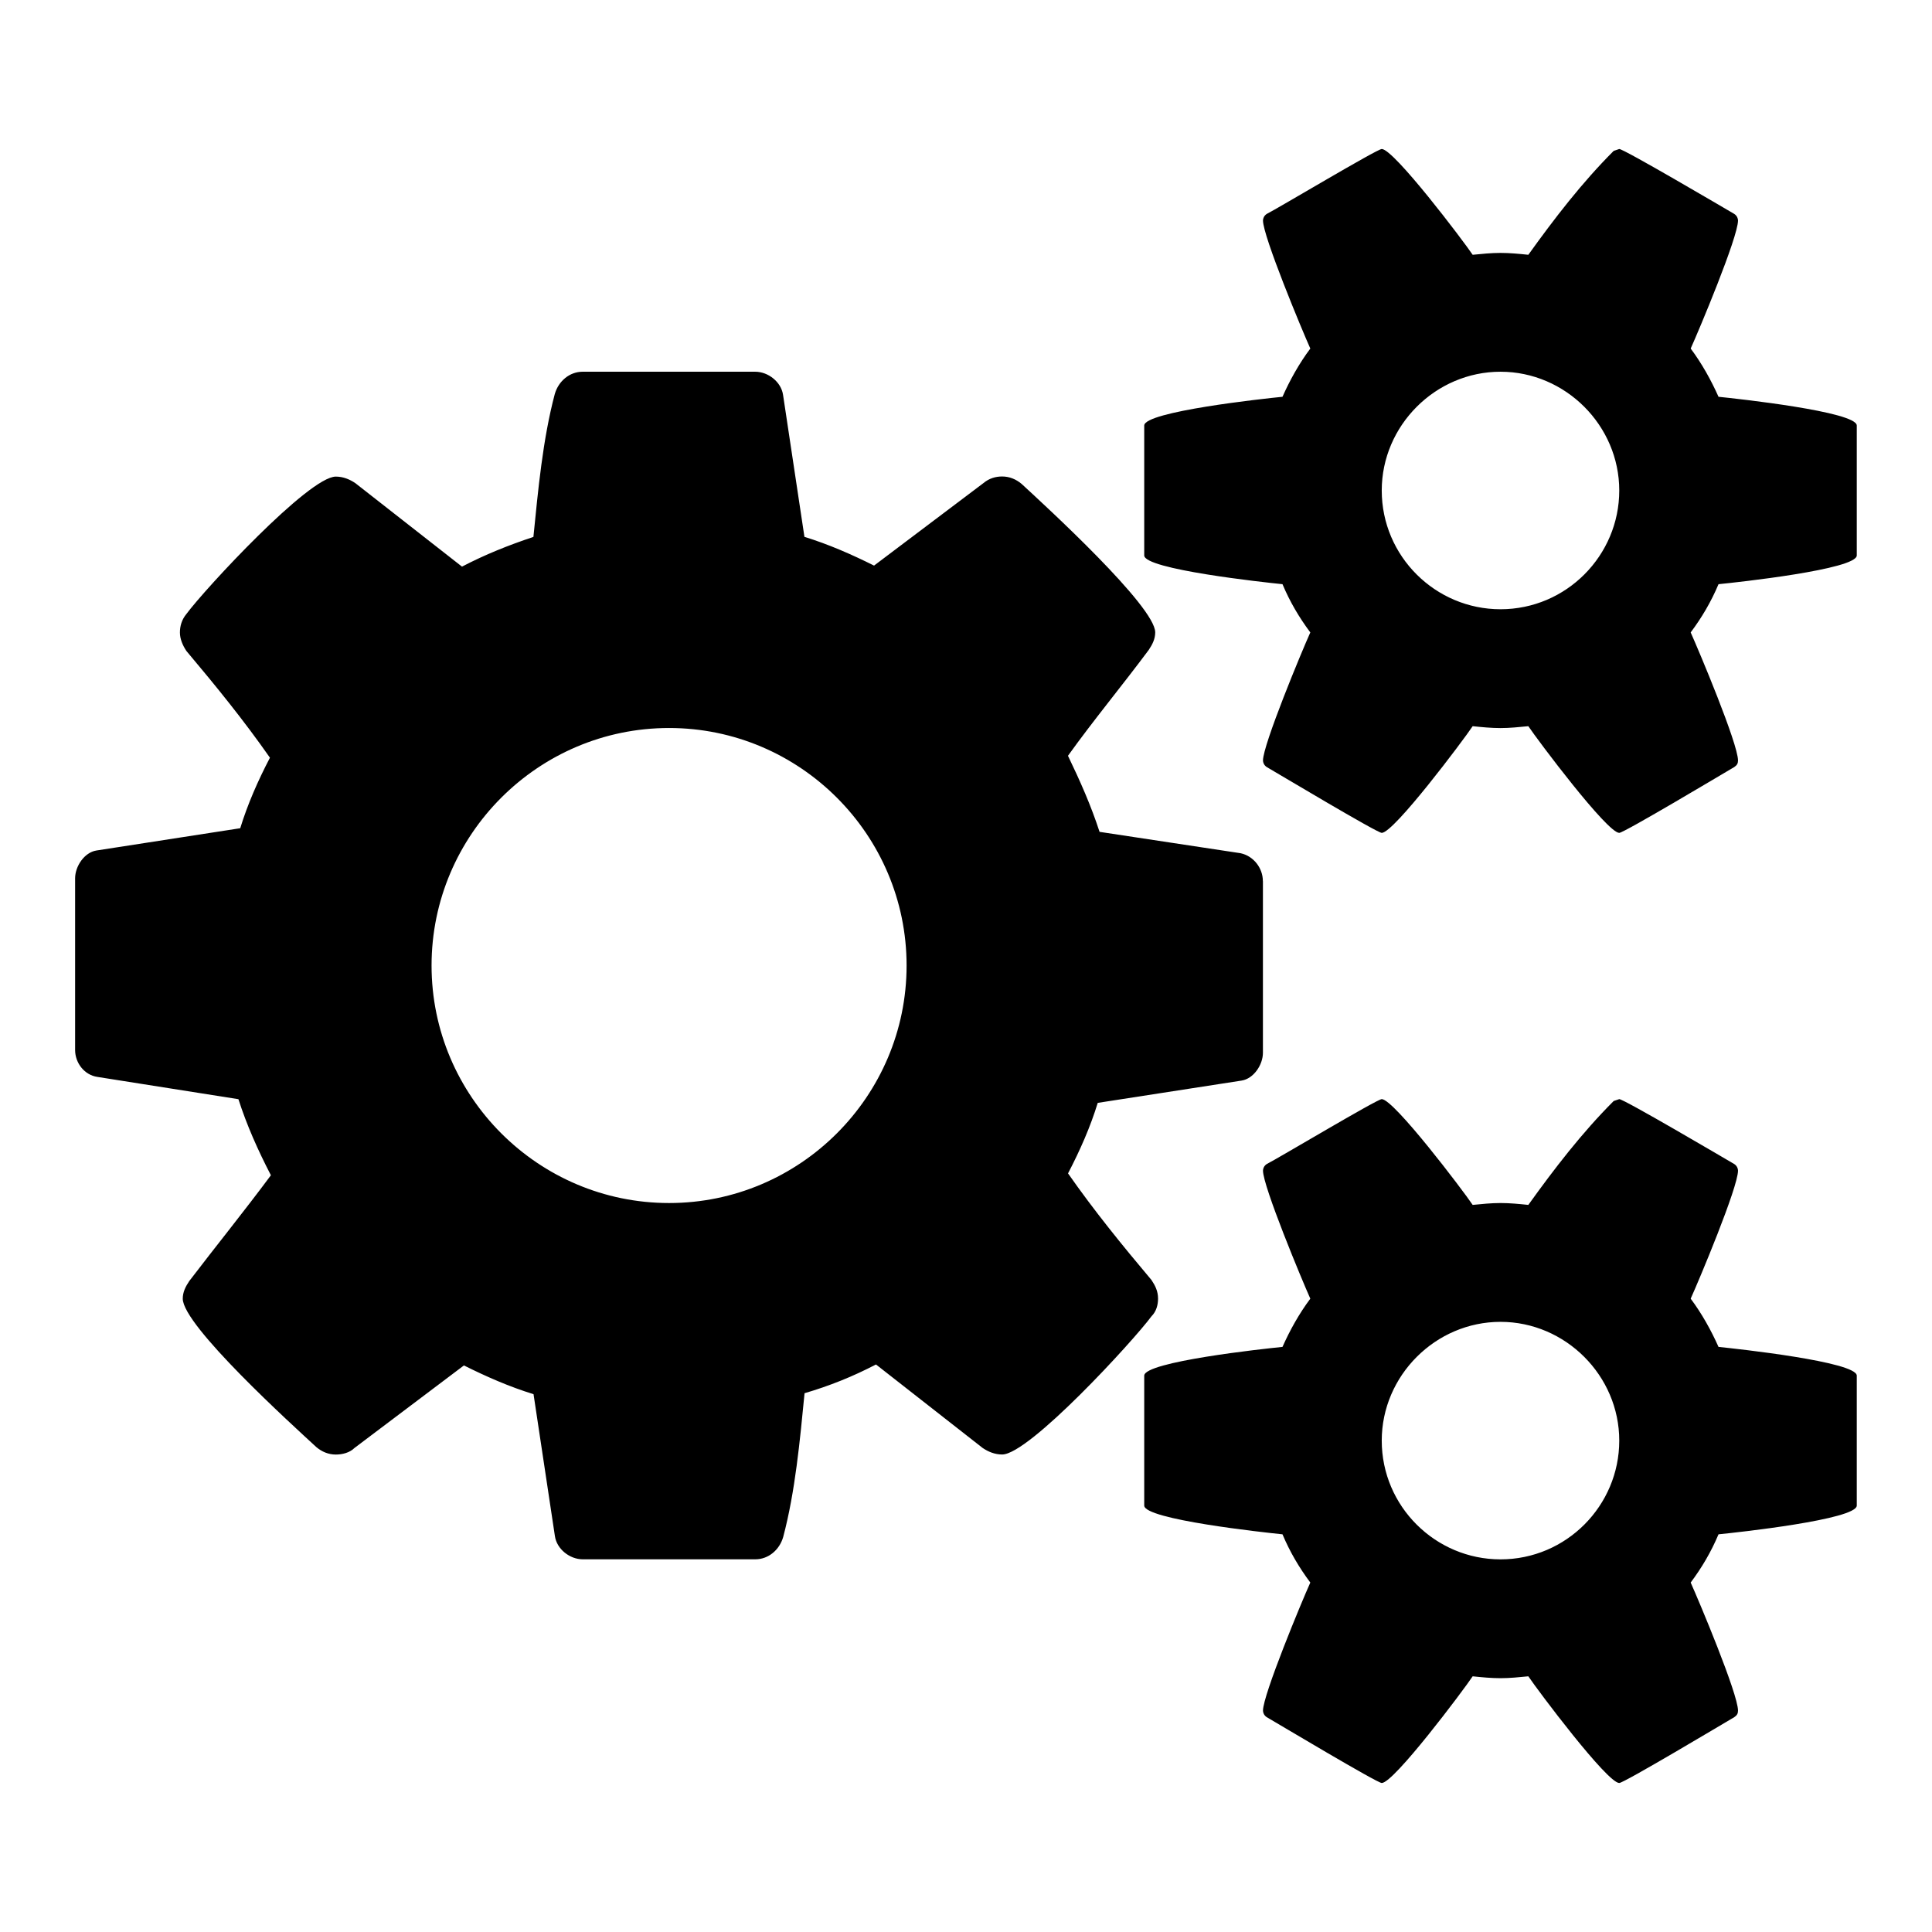 <?xml version="1.0" encoding="utf-8"?>
<!-- Generated by IcoMoon.io -->
<!DOCTYPE svg PUBLIC "-//W3C//DTD SVG 1.1//EN" "http://www.w3.org/Graphics/SVG/1.1/DTD/svg11.dtd">
<svg version="1.1" xmlns="http://www.w3.org/2000/svg" xmlns:xlink="http://www.w3.org/1999/xlink" width="32" height="32" viewBox="0 0 32 32">
<path d="M15.016 15.992c0-2.167-1.767-3.934-3.934-3.934s-3.934 1.767-3.934 3.934 1.767 3.934 3.934 3.934 3.934-1.767 3.934-3.934zM26.82 23.861c0-1.076-0.891-1.967-1.967-1.967s-1.967 0.891-1.967 1.967c0 1.091 0.891 1.967 1.967 1.967 1.091 0 1.967-0.891 1.967-1.967zM26.82 8.124c0-1.076-0.891-1.967-1.967-1.967s-1.967 0.891-1.967 1.967c0 1.091 0.891 1.967 1.967 1.967 1.091 0 1.967-0.891 1.967-1.967zM20.918 14.594v2.843c0 0.2-0.154 0.43-0.354 0.461l-2.382 0.369c-0.123 0.4-0.292 0.784-0.492 1.168 0.43 0.615 0.891 1.183 1.383 1.767 0.061 0.092 0.108 0.184 0.108 0.307 0 0.108-0.031 0.215-0.108 0.292-0.307 0.415-2.029 2.29-2.474 2.29-0.123 0-0.231-0.046-0.323-0.108l-1.767-1.383c-0.384 0.2-0.768 0.354-1.183 0.476-0.077 0.784-0.154 1.629-0.354 2.382-0.062 0.215-0.246 0.369-0.461 0.369h-2.859c-0.215 0-0.43-0.169-0.461-0.384l-0.354-2.351c-0.4-0.123-0.784-0.292-1.153-0.476l-1.814 1.368c-0.077 0.077-0.2 0.108-0.307 0.108-0.123 0-0.231-0.046-0.323-0.123-0.4-0.369-2.213-2.013-2.213-2.459 0-0.108 0.046-0.2 0.108-0.292 0.446-0.584 0.907-1.153 1.352-1.752-0.215-0.415-0.4-0.83-0.538-1.26l-2.336-0.369c-0.215-0.031-0.369-0.231-0.369-0.446v-2.843c0-0.2 0.154-0.43 0.353-0.461l2.382-0.369c0.123-0.4 0.292-0.784 0.492-1.168-0.43-0.615-0.891-1.183-1.383-1.767-0.062-0.092-0.108-0.2-0.108-0.307s0.031-0.215 0.108-0.307c0.307-0.415 2.029-2.275 2.474-2.275 0.123 0 0.231 0.046 0.323 0.108l1.767 1.383c0.384-0.2 0.768-0.354 1.183-0.492 0.077-0.768 0.154-1.614 0.354-2.367 0.062-0.215 0.246-0.369 0.461-0.369h2.859c0.215 0 0.43 0.169 0.461 0.384l0.354 2.351c0.4 0.123 0.784 0.292 1.153 0.476l1.814-1.368c0.092-0.077 0.2-0.108 0.307-0.108 0.123 0 0.231 0.046 0.323 0.123 0.4 0.369 2.213 2.029 2.213 2.459 0 0.108-0.046 0.2-0.108 0.292-0.446 0.599-0.907 1.153-1.337 1.752 0.2 0.415 0.384 0.83 0.523 1.26l2.336 0.354c0.215 0.046 0.369 0.246 0.369 0.461zM30.754 22.785v2.152c0 0.231-1.983 0.446-2.29 0.476-0.123 0.292-0.277 0.553-0.461 0.799 0.138 0.307 0.784 1.844 0.784 2.121 0 0.046-0.015 0.077-0.061 0.108-0.184 0.108-1.829 1.091-1.906 1.091-0.2 0-1.352-1.537-1.506-1.767-0.154 0.015-0.307 0.031-0.461 0.031s-0.307-0.015-0.461-0.031c-0.154 0.231-1.306 1.767-1.506 1.767-0.077 0-1.721-0.984-1.906-1.091-0.046-0.031-0.061-0.077-0.061-0.108 0-0.261 0.645-1.814 0.784-2.121-0.184-0.246-0.338-0.507-0.461-0.799-0.307-0.031-2.29-0.246-2.29-0.476v-2.152c0-0.231 1.983-0.446 2.29-0.476 0.123-0.277 0.277-0.553 0.461-0.799-0.138-0.307-0.784-1.86-0.784-2.121 0-0.031 0.015-0.077 0.061-0.108 0.184-0.092 1.829-1.076 1.906-1.076 0.2 0 1.352 1.521 1.506 1.752 0.154-0.015 0.307-0.031 0.461-0.031s0.307 0.015 0.461 0.031c0.43-0.599 0.891-1.199 1.414-1.721l0.092-0.031c0.077 0 1.721 0.968 1.906 1.076 0.046 0.031 0.061 0.077 0.061 0.108 0 0.277-0.645 1.814-0.784 2.121 0.184 0.246 0.338 0.523 0.461 0.799 0.307 0.031 2.29 0.246 2.29 0.476zM30.754 7.048v2.152c0 0.231-1.983 0.446-2.29 0.476-0.123 0.292-0.277 0.553-0.461 0.799 0.138 0.307 0.784 1.844 0.784 2.121 0 0.046-0.015 0.077-0.061 0.108-0.184 0.108-1.829 1.091-1.906 1.091-0.2 0-1.352-1.537-1.506-1.767-0.154 0.015-0.307 0.031-0.461 0.031s-0.307-0.015-0.461-0.031c-0.154 0.231-1.306 1.767-1.506 1.767-0.077 0-1.721-0.984-1.906-1.091-0.046-0.031-0.061-0.077-0.061-0.108 0-0.261 0.645-1.814 0.784-2.121-0.184-0.246-0.338-0.507-0.461-0.799-0.307-0.031-2.29-0.246-2.29-0.476v-2.152c0-0.231 1.983-0.446 2.29-0.476 0.123-0.277 0.277-0.553 0.461-0.799-0.138-0.307-0.784-1.86-0.784-2.121 0-0.031 0.015-0.077 0.061-0.108 0.184-0.092 1.829-1.076 1.906-1.076 0.2 0 1.352 1.522 1.506 1.752 0.154-0.015 0.307-0.031 0.461-0.031s0.307 0.015 0.461 0.031c0.43-0.599 0.891-1.199 1.414-1.721l0.092-0.031c0.077 0 1.721 0.968 1.906 1.076 0.046 0.031 0.061 0.077 0.061 0.108 0 0.277-0.645 1.814-0.784 2.121 0.184 0.246 0.338 0.523 0.461 0.799 0.307 0.031 2.29 0.246 2.29 0.476z"></path>
</svg>
